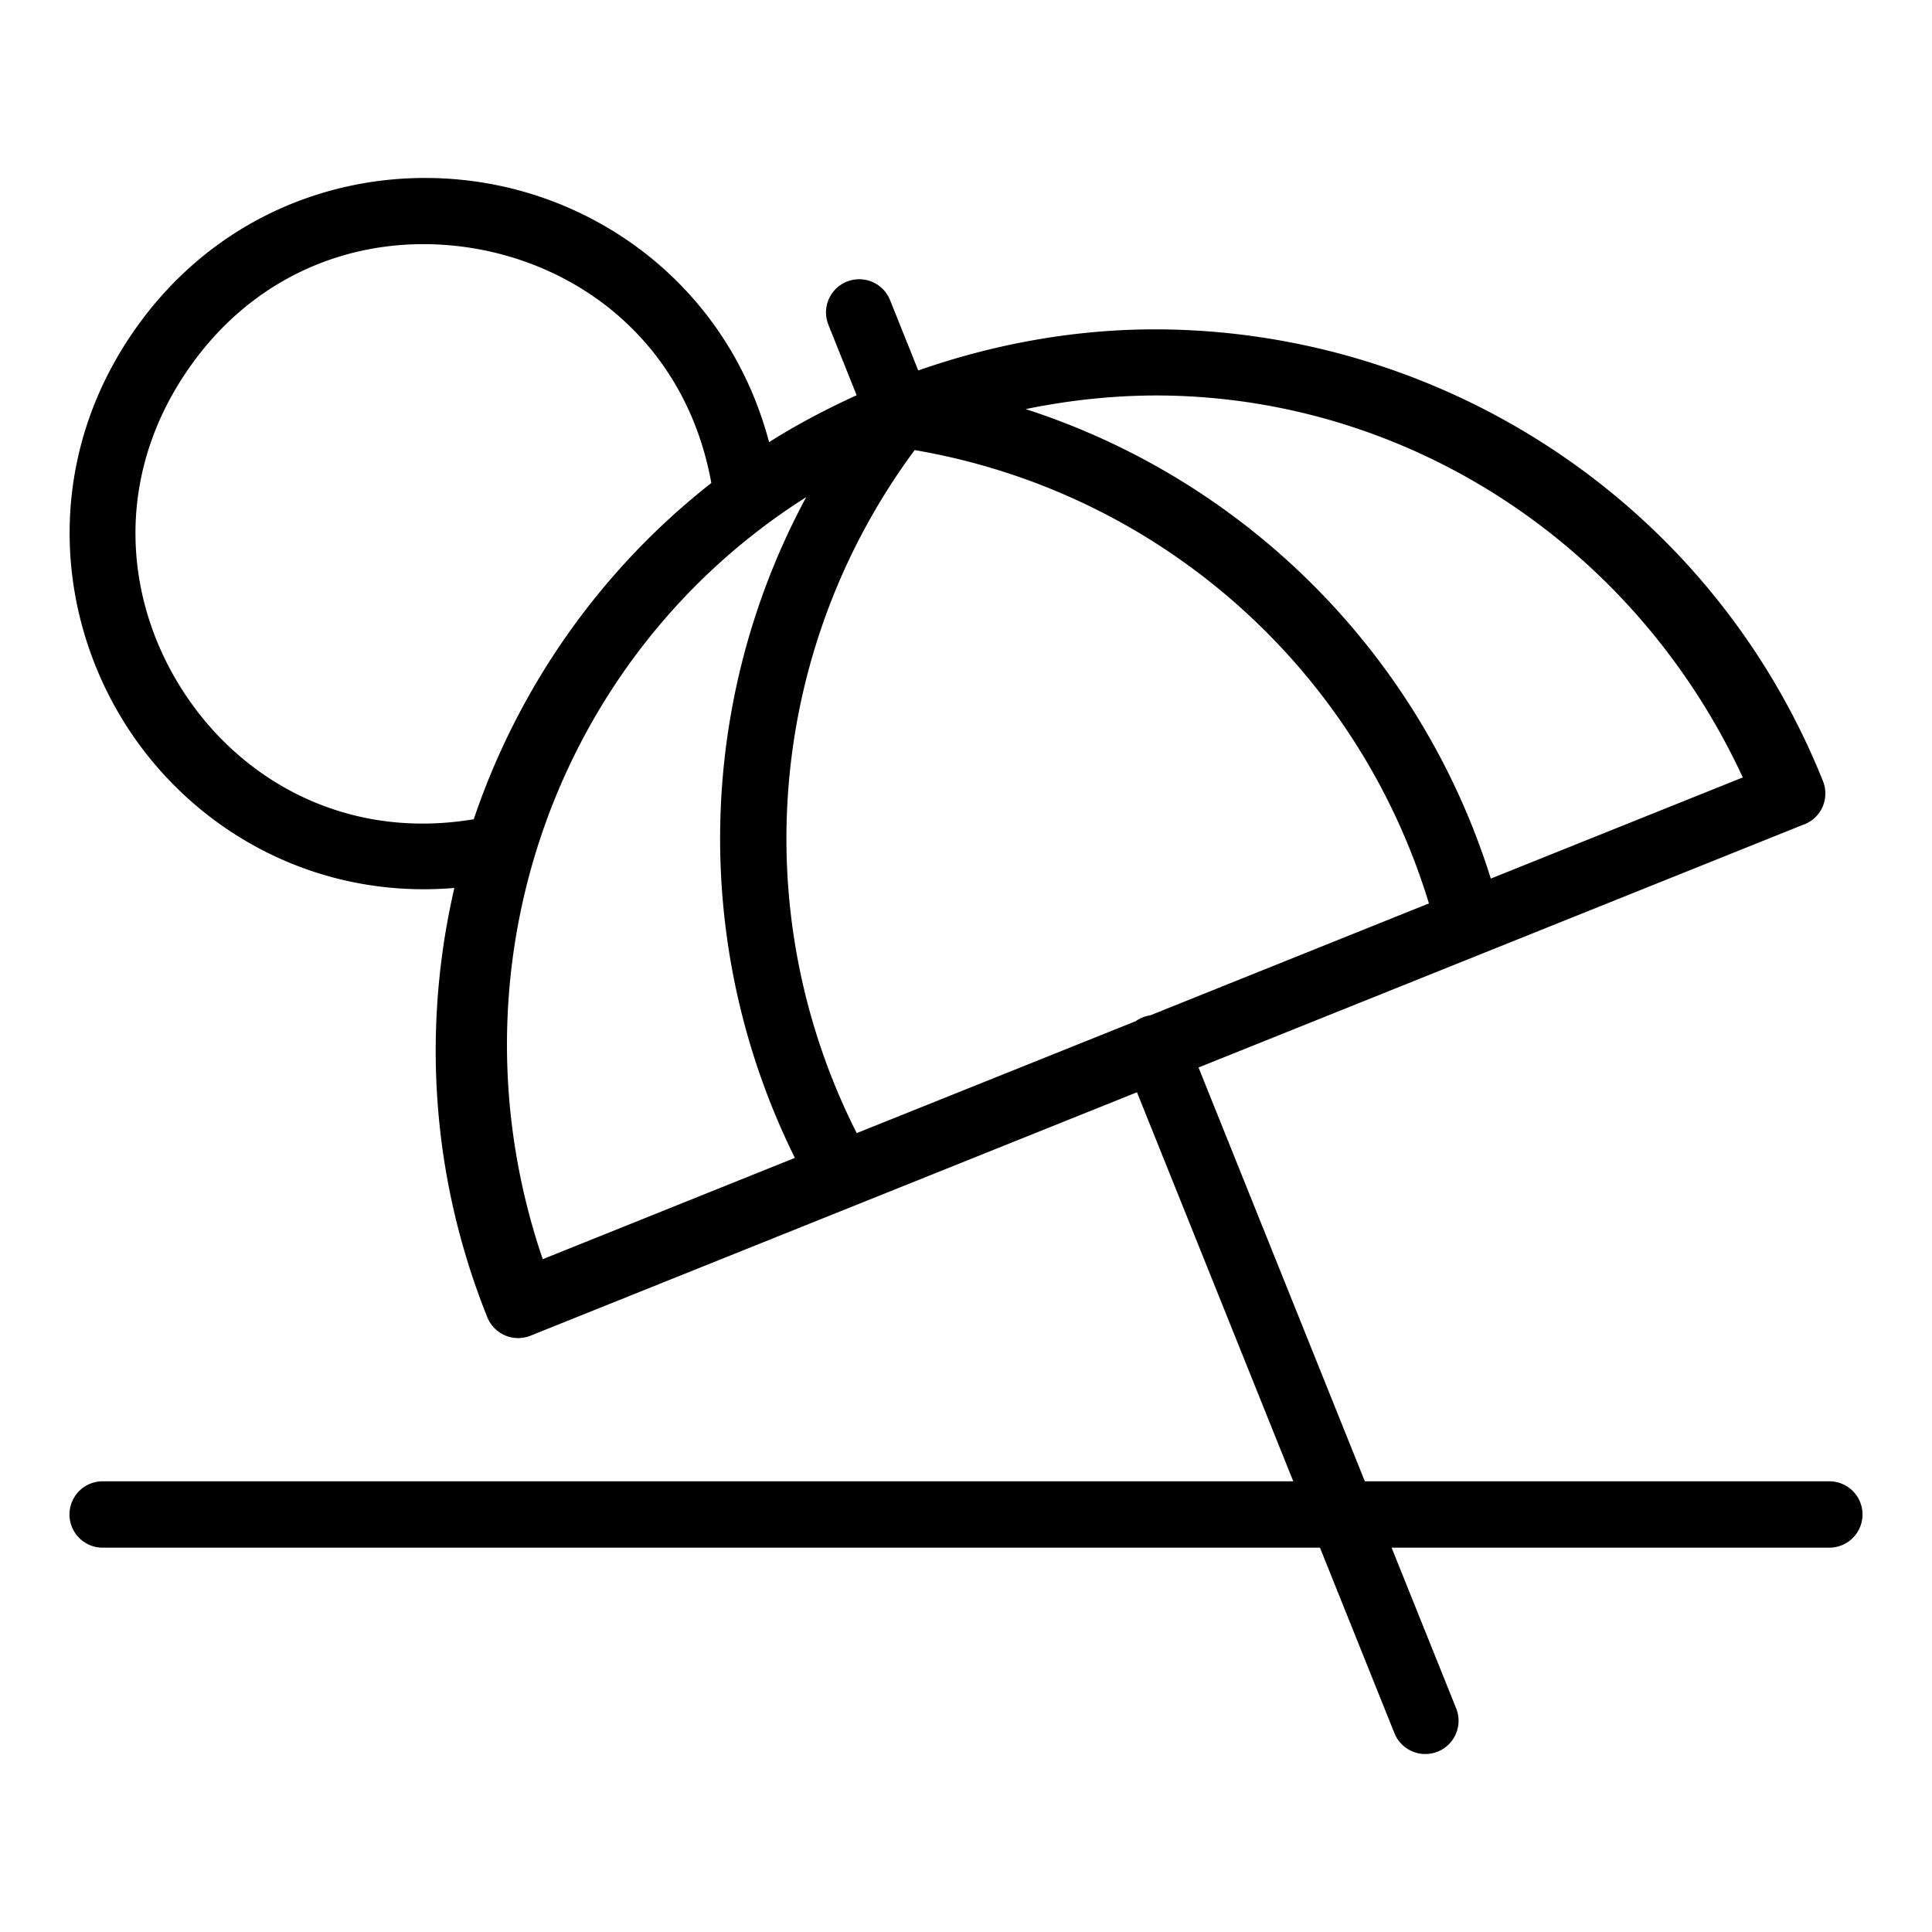 <?xml version="1.0" encoding="UTF-8" standalone="no"?>
<svg
   xmlns:dc="http://purl.org/dc/elements/1.1/"
   xmlns:cc="http://creativecommons.org/ns#"
   xmlns:rdf="http://www.w3.org/1999/02/22-rdf-syntax-ns#"
   xmlns:svg="http://www.w3.org/2000/svg"
   xmlns="http://www.w3.org/2000/svg"
   xmlns:sodipodi="http://sodipodi.sourceforge.net/DTD/sodipodi-0.dtd"
   xmlns:inkscape="http://www.inkscape.org/namespaces/inkscape"
   id="Icone_L_Préparer_ma_retraite"
   data-name="Icone/L/Préparer ma retraite"
   width="28"
   height="28"
   viewBox="0 0 28 28"
   version="1.1"
   sodipodi:docname="preparer-ma-retraite.svg"
   inkscape:version="0.92.3 (2405546, 2018-03-11)">
  <defs
     id="defs14" />
  <sodipodi:namedview
     pagecolor="#ffffff"
     bordercolor="#666666"
     borderopacity="1"
     objecttolerance="10"
     gridtolerance="10"
     guidetolerance="10"
     inkscape:pageopacity="0"
     inkscape:pageshadow="2"
     inkscape:window-width="1920"
     inkscape:window-height="1052"
     id="namedview12"
     showgrid="false"
     inkscape:zoom="8.4285714"
     inkscape:cx="14"
     inkscape:cy="14"
     inkscape:window-x="0"
     inkscape:window-y="0"
     inkscape:window-maximized="1"
     inkscape:current-layer="Icone_L_Préparer_ma_retraite" />
  <path
     style="color:#000000;font-style:normal;font-variant:normal;font-weight:normal;font-stretch:normal;font-size:medium;line-height:normal;font-family:sans-serif;font-variant-ligatures:normal;font-variant-position:normal;font-variant-caps:normal;font-variant-numeric:normal;font-variant-alternates:normal;font-feature-settings:normal;text-indent:0;text-align:start;text-decoration:none;text-decoration-line:none;text-decoration-style:solid;text-decoration-color:#000000;letter-spacing:normal;word-spacing:normal;text-transform:none;writing-mode:lr-tb;direction:ltr;text-orientation:mixed;dominant-baseline:auto;baseline-shift:baseline;text-anchor:start;white-space:normal;shape-padding:0;clip-rule:nonzero;display:inline;overflow:visible;visibility:visible;opacity:1;isolation:auto;mix-blend-mode:normal;color-interpolation:sRGB;color-interpolation-filters:linearRGB;solid-color:#000000;solid-opacity:1;vector-effect:none;fill:#000000;fill-opacity:1;fill-rule:nonzero;stroke:none;stroke-width:0.962;stroke-linecap:round;stroke-linejoin:round;stroke-miterlimit:4;stroke-dasharray:none;stroke-dashoffset:0;stroke-opacity:1;color-rendering:auto;image-rendering:auto;shape-rendering:auto;text-rendering:auto;enable-background:accumulate"
     d="M 5.793,2.592 C 4.332,2.695 2.888,3.415 1.922,4.824 0.635,6.702 0.798,8.932 1.855,10.555 c 0.971,1.491 2.718,2.483 4.73,2.314 -0.464,2.006 -0.347,4.167 0.477,6.22 a 0.481,0.481 0 0 0 0.626,0.269 l 8.79,-3.528 2.265,5.638 H 1.488 a 0.481,0.481 0 1 0 0,0.962 H 19.13 l 1.079,2.688 a 0.482,0.482 0 1 0 0.895,-0.359 l -0.936,-2.329 h 6.344 a 0.481,0.481 0 1 0 0,-0.962 H 19.78 l -2.41,-5.997 8.745,-3.511 a 0.481,0.481 0 0 0 0.034,-0.013 h 0.002 a 0.481,0.481 0 0 0 0.269,-0.626 C 24.813,7.314 20.991,4.852 16.927,4.775 15.724,4.752 14.502,4.952 13.308,5.369 L 12.902,4.356 A 0.481,0.481 0 0 0 12.455,4.047 0.481,0.481 0 0 0 12.009,4.715 l 0.406,1.013 C 11.973,5.93 11.547,6.154 11.146,6.408 10.613,4.391 9.024,3.068 7.242,2.692 6.768,2.592 6.28,2.558 5.793,2.592 Z m 0.071,0.955 c 0.395,-0.025 0.792,0.005 1.181,0.086 1.552,0.327 2.91,1.477 3.258,3.335 a 0.481,0.481 0 0 0 0.006,0.032 C 8.69,8.27 7.508,9.974 6.866,11.873 5.045,12.179 3.514,11.339 2.661,10.029 1.795,8.699 1.649,6.925 2.717,5.367 3.518,4.198 4.679,3.623 5.864,3.547 Z M 16.914,5.733 c 3.529,0.064 6.783,2.168 8.344,5.534 l -3.652,1.466 C 20.588,9.481 18.055,6.96 14.865,5.929 15.548,5.789 16.235,5.721 16.914,5.733 Z M 13.256,6.523 c 3.529,0.603 6.412,3.145 7.453,6.57 l -4.038,1.622 a 0.481,0.481 0 0 0 -0.212,0.085 l -4.043,1.622 C 10.8,13.226 11.127,9.398 13.256,6.523 Z m -1.572,0.682 c -1.59,2.95 -1.677,6.521 -0.164,9.576 l -3.654,1.468 C 6.436,14.062 8.045,9.509 11.684,7.205 Z"
     id="Ligne_364"
     inkscape:connector-curvature="0" />
</svg>
